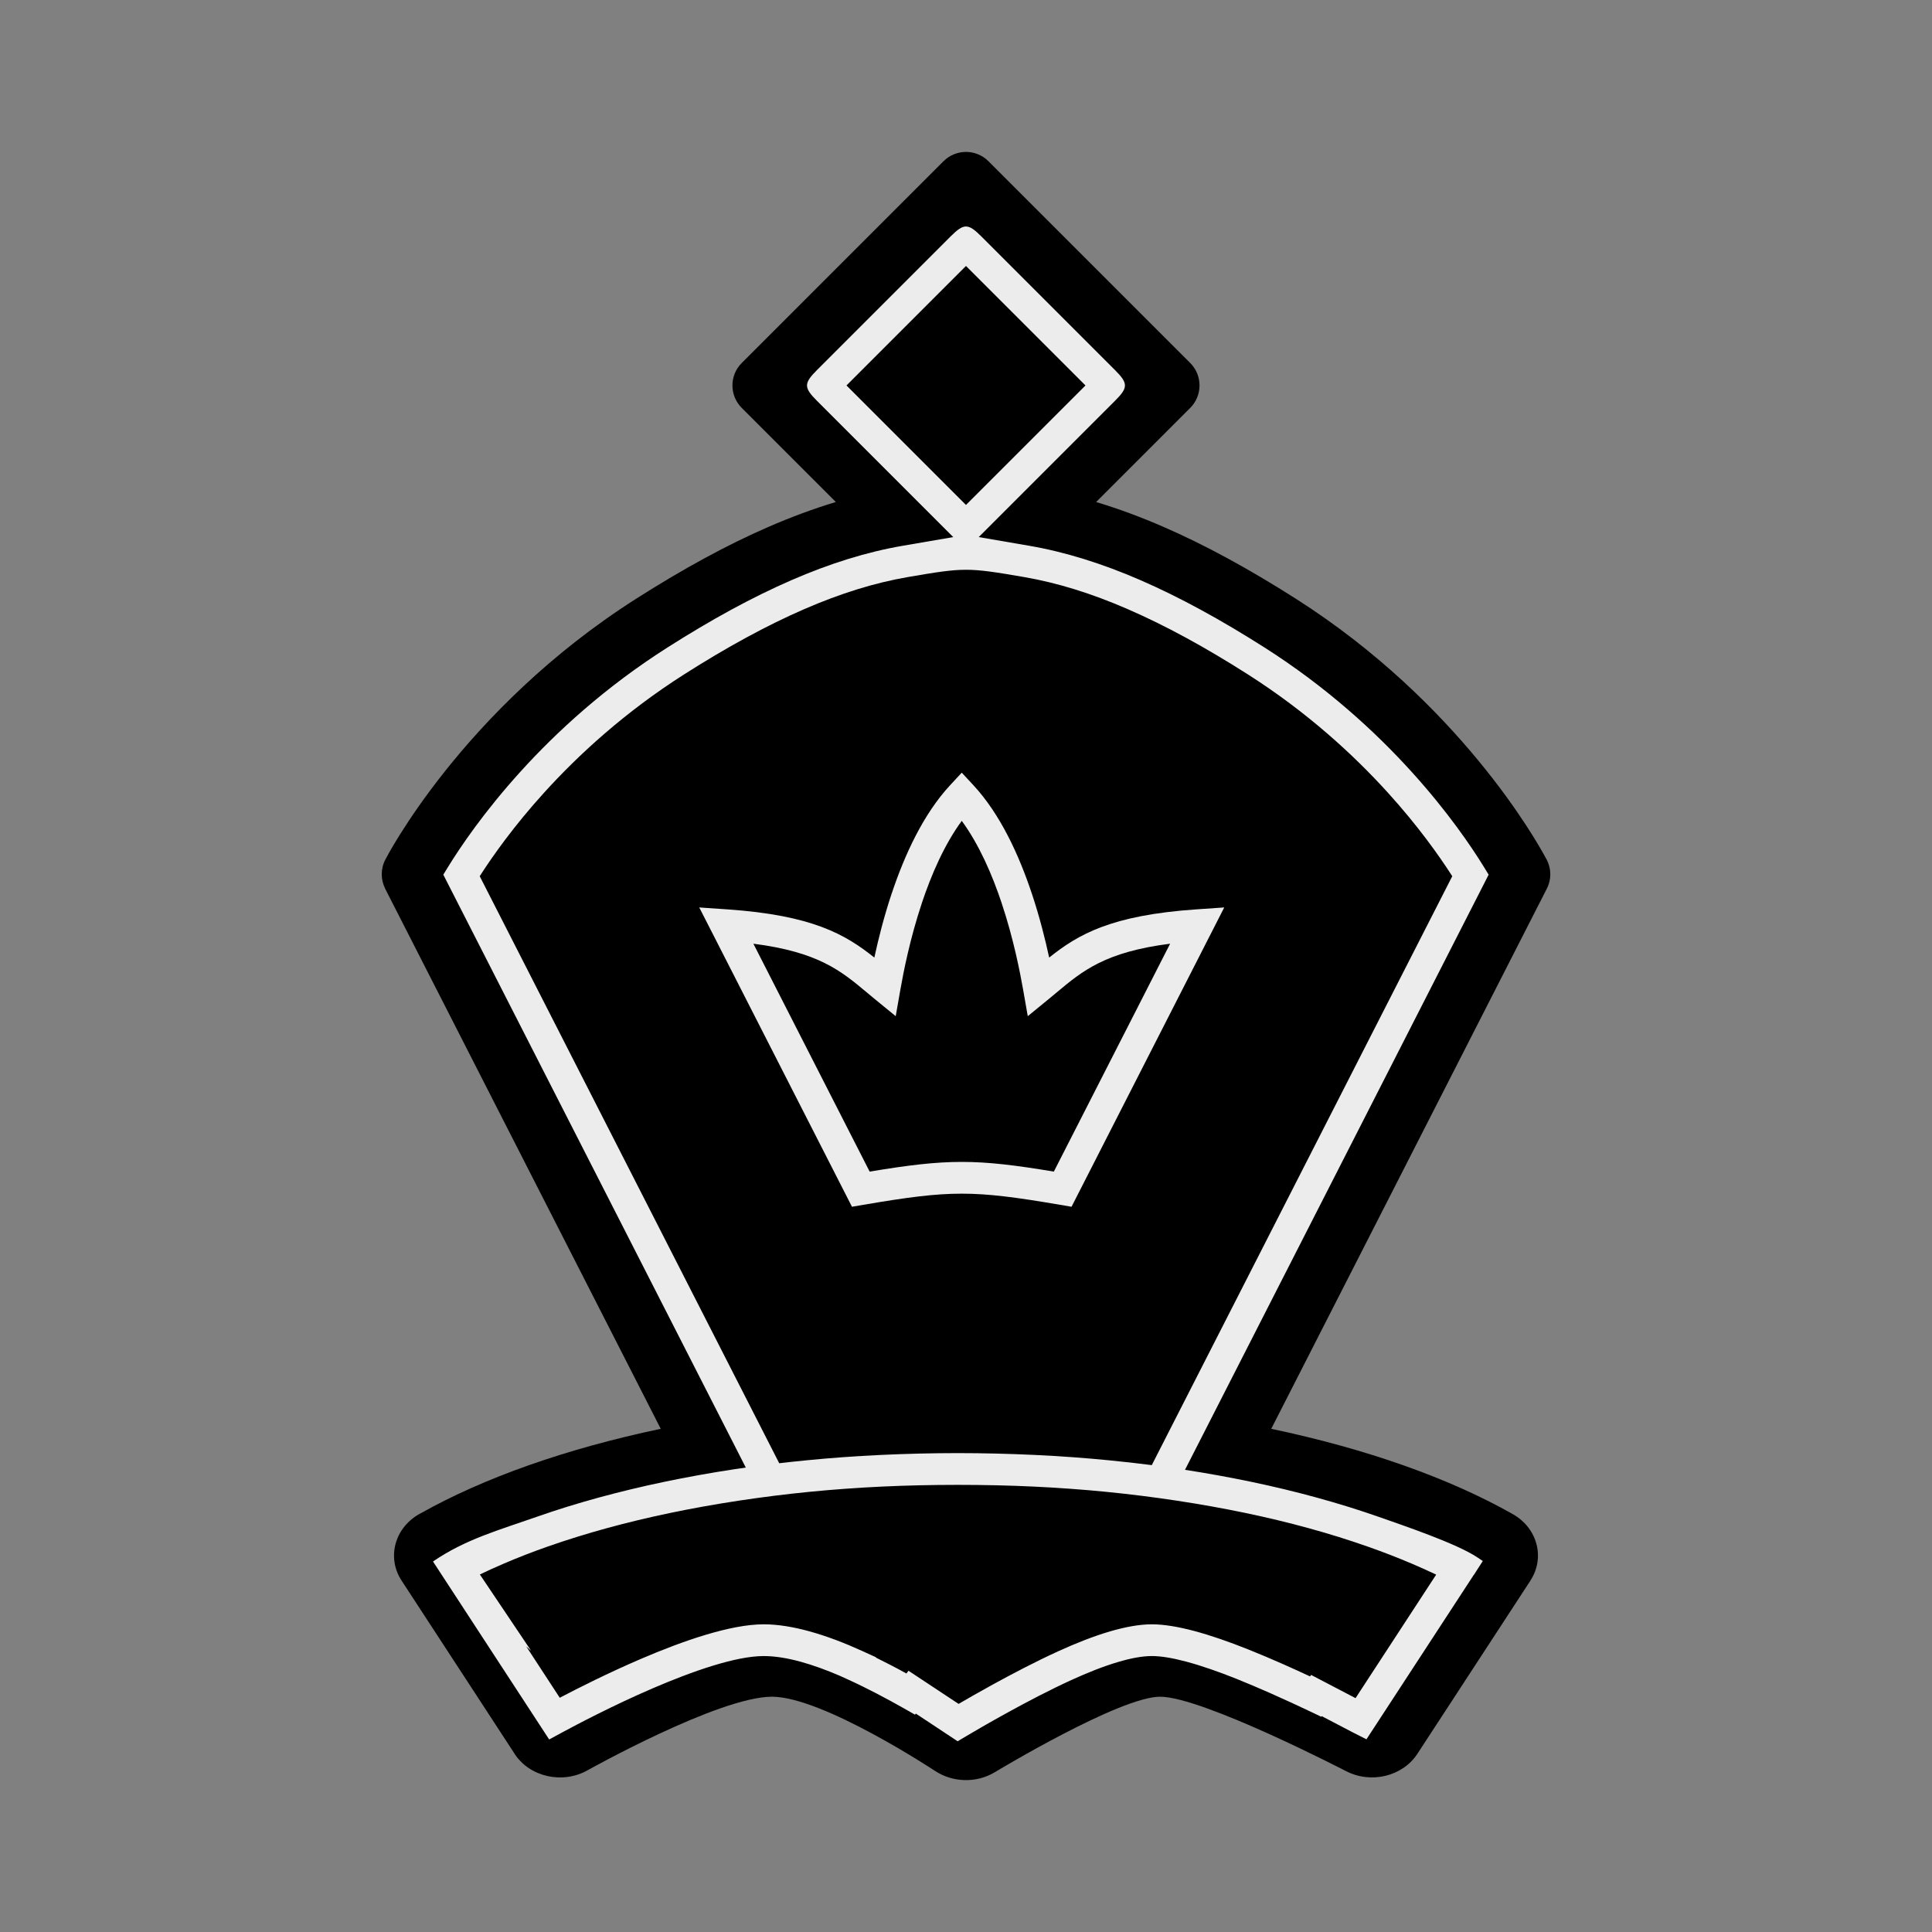 <?xml version="1.0" encoding="UTF-8"?>
<!DOCTYPE svg PUBLIC "-//W3C//DTD SVG 1.1//EN" "http://www.w3.org/Graphics/SVG/1.1/DTD/svg11.dtd">
<!-- Creator: CorelDRAW X6 -->
<svg xmlns="http://www.w3.org/2000/svg" xml:space="preserve" width="11.463mm" height="11.463mm" version="1.1" style="shape-rendering:geometricPrecision; text-rendering:geometricPrecision; image-rendering:optimizeQuality; fill-rule:evenodd; clip-rule:evenodd" viewBox="0 0 552146 552146" xmlns:xlink="http://www.w3.org/1999/xlink">
 <rect x="0" y="0" width="552146" height="552146" fill="#808080" stroke="none"/>
 <defs>
  <style type="text/css">
   <![CDATA[
    .fil0 {fill:none}
    .fil1 {fill:black;fill-rule:nonzero}
    .fil2 {fill:#ECECEC;fill-rule:nonzero}
   ]]>
  </style>
 </defs>
 <g id="Слой_x0020_1">
  <rect class="fil0" width="552146" height="552146"/>
  <g id="_937220688">
   <path class="fil1" d="M110140 245640c63,-120 21886,-42858 71704,-74555 13294,-8458 25773,-15293 37747,-20494 6555,-2851 12966,-5221 19285,-7124l-26896 -26891c-3545,-3545 -3545,-9291 0,-12831l57669 -57673c3545,-3540 9291,-3540 12831,0l57673 57673c3545,3540 3545,9286 0,12831l-26891 26896c6315,1898 12730,4267 19281,7119 11974,5202 24454,12037 37752,20494 46860,29824 68949,69407 71454,74093 1561,2586 1787,5895 318,8790l-78760 154371c27271,5732 50940,14132 69055,24396 7037,3998 9262,12451 5024,18958l10 5 -32309 49500c-4224,6498 -13308,8675 -20432,4951l0 5c-116,-58 -41023,-21251 -53122,-21251 -11565,0 -47063,21487 -47169,21544 -5380,3256 -12181,2938 -17113,-328l-5 5c-92,-58 -32073,-21222 -46634,-21222 -15167,0 -52597,20976 -52703,21034 -7133,3998 -16444,1927 -20798,-4634 -111,-173 -217,-347 -323,-520l-32035 -49086c-4287,-6589 -1956,-15129 5212,-19078l318 -164c18052,-10139 41528,-18433 68549,-24116l-78765 -154371 14 -5c-1281,-2534 -1363,-5626 58,-8323z"/>
   <path class="fil2" d="M156634 441948c-4369,1532 -8598,3174 -12658,4918 -2365,1011 -4643,2047 -6835,3102l14666 21824 -1421 -1276 9585 14686c5279,-2770 13809,-7076 23095,-11064 12210,-5250 25749,-9927 35190,-9927 4027,0 8405,732 12923,1965 5028,1378 10129,3338 15047,5573l4123 1878 -39 87c1455,713 2909,1455 4345,2201 1440,742 2909,1532 4388,2350l588 -785 3550 2346 10775 7129c2389,-1392 5804,-3352 9749,-5520 5578,-3063 12263,-6570 18708,-9513 5048,-2302 10105,-4306 14816,-5688 4345,-1267 8415,-2023 11960,-2023 3449,0 7543,703 12008,1878 4855,1291 10182,3160 15567,5313 3386,1353 6738,2784 9941,4200 2591,1146 5197,2331 7702,3502l289 -433 3612 1888 9094 4754 23042 -35296c-2158,-1031 -4402,-2052 -6753,-3049 -3964,-1700 -8188,-3338 -12643,-4908 -5491,-1936 -11165,-3709 -16978,-5303 -5823,-1604 -11945,-3078 -18327,-4407 -6199,-1291 -12711,-2456 -19483,-3482 -6724,-1016 -13491,-1864 -20249,-2529 -6661,-655 -13573,-1156 -20687,-1493 -6815,-318 -14016,-486 -21597,-486 -7581,0 -14782,169 -21597,486 -7119,337 -14026,838 -20692,1493 -6758,665 -13520,1512 -20244,2529 -6777,1026 -13279,2192 -19483,3482 -6387,1329 -12485,2794 -18264,4378 -5828,1599 -11444,3343 -16810,5221zm85335 -100040l-38494 -75451 -3641 -7119 7981 549c24381,1676 33783,7167 42063,13775 1108,-5139 2717,-11589 4971,-18356l10 0c3651,-10948 8997,-22638 16689,-30917l3309 -3569 3314 3569c7692,8280 13038,19969 16689,30917l5 0c2259,6767 3868,13217 4976,18356 8280,-6608 17682,-12099 42063,-13775l7971 -549 -3632 7119 -38494 75451 -1517 2972 -3285 -564c-12432,-2119 -20307,-3179 -28085,-3179 -7788,0 -15659,1060 -28090,3179l-3290 564 -1512 -2972zm-26660 -72205l33229 65129c11141,-1845 18698,-2770 26322,-2770 7620,0 15182,925 26318,2770l33229 -65129c-18568,2365 -25051,7774 -32309,13833 -954,795 -1922,1604 -2375,1975l-5997 4903 -1339 -7634c-877,-4966 -2736,-14522 -6098,-24603l0 -19c-2731,-8183 -6454,-16771 -11430,-23567 -4980,6796 -8704,15384 -11430,23567l0 19c-3362,10081 -5231,19637 -6103,24603l-1339 7634 -5997 -4903c-453,-371 -1421,-1180 -2375,-1975 -7259,-6059 -13746,-11468 -32309,-13833zm-19709 -77026c-17007,10823 -30272,23014 -40136,33894 -8646,9537 -14695,18110 -18366,23842l81862 160449 3733 7316c2582,-299 5197,-583 7856,-843 6825,-670 13881,-1185 21154,-1527 7321,-342 14671,-525 22021,-525 7345,0 14695,183 22021,525 7268,342 14324,857 21149,1527 4186,409 8275,867 12273,1382l4007 -7856 81867 -160449c-3670,-5732 -9725,-14305 -18370,-23842 -9864,-10881 -23129,-23071 -40136,-33894 -6030,-3839 -11897,-7321 -17619,-10433 -5650,-3073 -11179,-5794 -16612,-8154 -5163,-2245 -10206,-4137 -15158,-5669 -4903,-1517 -9749,-2692 -14565,-3521 -16015,-2750 -17012,-2750 -33022,0 -4821,828 -9667,2004 -14570,3521 -4947,1532 -9994,3425 -15158,5669 -5433,2360 -10958,5077 -16607,8154 -5727,3111 -11589,6594 -17624,10433zm17542 226739l-2264 -4441 -83033 -162742 -1151 -2264 1329 -2167c3588,-5833 10365,-15846 20740,-27291 10317,-11382 24189,-24136 41981,-35459 6247,-3969 12287,-7557 18149,-10751 5944,-3232 11709,-6069 17320,-8506 5472,-2379 10832,-4388 16116,-6026 5327,-1647 10553,-2919 15702,-3800l14392 -2471 -10317 -10322c-9937,-9937 -18664,-18659 -28601,-28601 -3824,-3824 -3824,-5009 0,-8838 13120,-13115 25022,-25022 38142,-38142 3829,-3824 5014,-3824 8838,0 13520,13525 24622,24622 38142,38142 3829,3829 3829,5014 0,8838l-28601 28601 -10317 10317 14392 2476c5149,881 10375,2153 15702,3805 5284,1638 10649,3641 16116,6021 5611,2437 11382,5274 17320,8511 5867,3189 11902,6777 18149,10746 17792,11324 31664,24078 41981,35459 10380,11444 17152,21458 20740,27291l1329 2167 -1151 2264 -83028 162742 -2596 5086c6377,983 12696,2134 18919,3429 6435,1339 12730,2861 18852,4542 6213,1705 12094,3540 17619,5481 6984,2461 22224,7591 28186,11584l1522 1021 -87 140 0 14 -101 159 -72 111 0 0 -236 366 -2042 3174 -24 -14 -409 636 -28047 42968 -2225 3405 -3608 -1830 -694 -352 -53 -34 -8434 -4407 -116 178 -3531 -1676c-3328,-1580 -7076,-3314 -11035,-5067 -3304,-1455 -6589,-2856 -9657,-4089 -5062,-2018 -10033,-3771 -14507,-4956 -3699,-983 -7023,-1561 -9701,-1561 -2712,0 -5934,612 -9436,1638 -4258,1243 -8906,3087 -13578,5226 -6045,2755 -12581,6184 -18105,9224 -5491,3015 -9946,5631 -11950,6820l-2428 1445 -2375 -1570 -9580 -6343 -231 313 -3453 -1965c-2235,-1267 -4768,-2649 -7576,-4113 -2596,-1349 -5303,-2688 -8020,-3925l-2490 -1132c-3795,-1628 -7576,-3020 -11165,-3998 -3704,-1021 -7278,-1618 -10543,-1618 -8005,0 -20316,4325 -31611,9176 -11550,4966 -22012,10505 -26029,12677l-3661 1989 -2293 -3511 -27994 -42891 -2712 -4152 5 -5 -63 -92 -24 -39 0 0 -39 -53 0 0 -34 -53 0 -5 0 0 -5 10 -48 -72c9253,-6353 18862,-8983 29906,-12860 5486,-1922 11304,-3728 17412,-5399 6083,-1662 12359,-3174 18794,-4513 6565,-1368 13236,-2572 19974,-3593l3304 -482zm62923 -275107l7548 -7543 26607 -26607 -34154 -34149 -34149 34149 26607 26607 7543 7543z"/>
  </g>
 </g>
<style xmlns="" data-source="base" class="dblt-ykjmwcnxmi"/><style xmlns="" data-source="stylesheet-processor" class="dblt-ykjmwcnxmi"/></svg>
